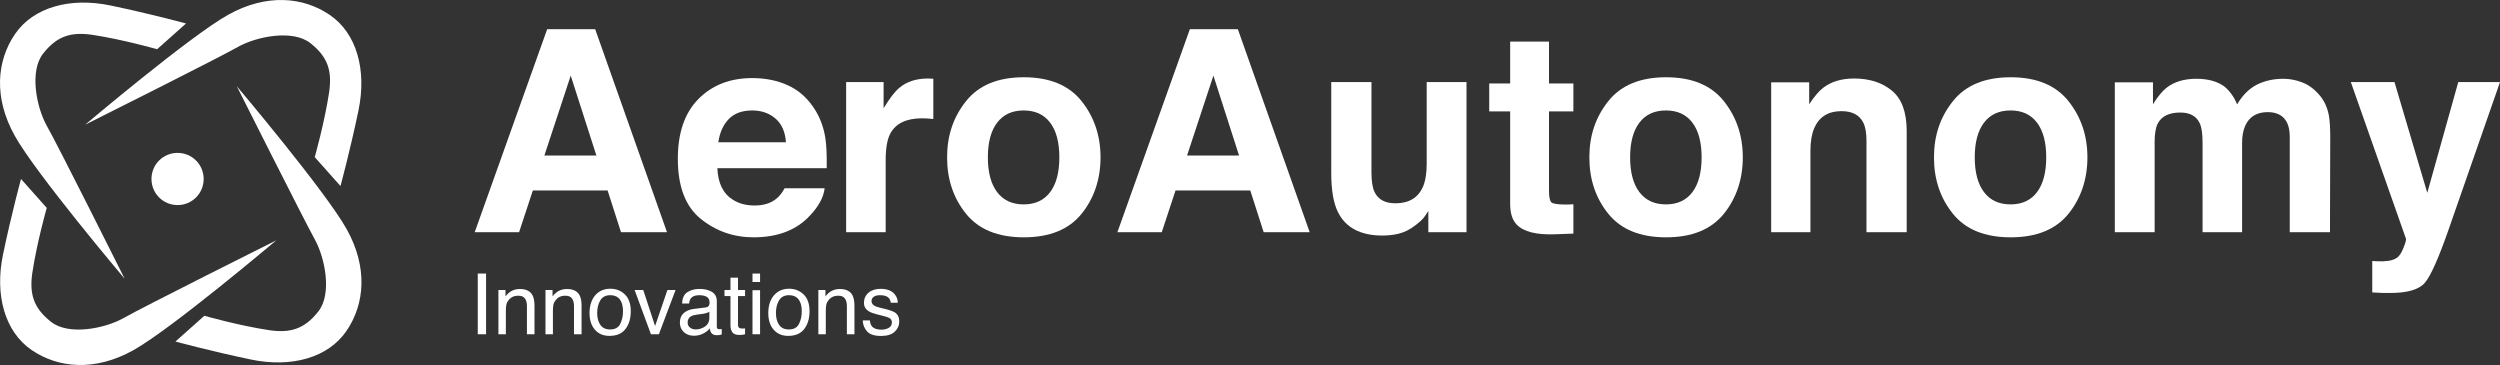 <?xml version="1.0" encoding="UTF-8"?>
<svg id="Capa_2" data-name="Capa 2" xmlns="http://www.w3.org/2000/svg" viewBox="0 0 5963.41 870.67">
  <rect x="0" y="0" width="5963.41" height="870.67" fill="#333333" stroke="none"/>
  <defs>
    <style>
      .cls-1 {
        isolation: isolate;
      }

      .cls-2 {
        fill: #fff;
        stroke-width: 0px;
      }
    </style>
  </defs>
  <g id="Capa_1-2" data-name="Capa 1">
    <g class="cls-1">
      <path class="cls-2" d="M1139.64,652.53h19.81v144.79h-19.81v-144.79Z"/>
      <path class="cls-2" d="M1188.92,691.76h16.85v14.98c4.99-6.18,10.28-10.61,15.87-13.31,5.58-2.69,11.79-4.04,18.63-4.04,14.98,0,25.1,5.22,30.36,15.67,2.89,5.72,4.34,13.9,4.34,24.54v67.71h-18.04v-66.53c0-6.44-.95-11.63-2.86-15.57-3.15-6.57-8.87-9.86-17.15-9.86-4.21,0-7.66.43-10.35,1.28-4.86,1.45-9.13,4.34-12.81,8.67-2.96,3.48-4.88,7.08-5.77,10.79-.89,3.71-1.33,9.02-1.33,15.92v55.3h-17.74v-105.56Z"/>
      <path class="cls-2" d="M1301.19,691.76h16.85v14.98c4.99-6.18,10.28-10.61,15.87-13.31,5.58-2.69,11.79-4.04,18.63-4.04,14.98,0,25.1,5.22,30.36,15.67,2.89,5.72,4.34,13.9,4.34,24.54v67.71h-18.04v-66.53c0-6.44-.95-11.63-2.86-15.57-3.15-6.57-8.87-9.86-17.15-9.86-4.21,0-7.66.43-10.35,1.28-4.86,1.45-9.13,4.34-12.81,8.67-2.96,3.48-4.88,7.08-5.77,10.79-.89,3.71-1.33,9.02-1.33,15.92v55.3h-17.74v-105.56Z"/>
      <path class="cls-2" d="M1490.53,702.31c9.4,9.07,14.09,22.41,14.09,40.02s-4.14,31.08-12.42,42.19c-8.28,11.11-21.13,16.66-38.54,16.66-14.52,0-26.05-4.91-34.6-14.74-8.54-9.82-12.81-23.02-12.81-39.57,0-17.74,4.5-31.87,13.5-42.38,9-10.51,21.09-15.77,36.27-15.77,13.6,0,25.1,4.53,34.5,13.6ZM1479.54,772.53c4.37-8.9,6.55-18.81,6.55-29.72,0-9.86-1.58-17.87-4.73-24.05-4.99-9.72-13.6-14.59-25.82-14.59-10.84,0-18.73,4.14-23.66,12.42-4.93,8.28-7.39,18.27-7.39,29.96s2.46,20.6,7.39,28.09c4.93,7.49,12.75,11.24,23.46,11.24,11.76,0,19.83-4.45,24.2-13.36Z"/>
      <path class="cls-2" d="M1534.4,691.76l28.19,85.95,29.47-85.95h19.42l-39.82,105.56h-18.92l-38.93-105.56h20.6Z"/>
      <path class="cls-2" d="M1683.23,733.36c4.07-.53,6.8-2.23,8.18-5.13.79-1.58,1.18-3.84,1.18-6.8,0-6.04-2.15-10.43-6.46-13.16-4.3-2.73-10.46-4.09-18.48-4.09-9.27,0-15.84,2.5-19.71,7.49-2.17,2.76-3.58,6.87-4.24,12.32h-16.56c.33-13.01,4.55-22.06,12.67-27.15,8.11-5.09,17.53-7.64,28.24-7.64,12.42,0,22.51,2.37,30.26,7.1,7.69,4.73,11.53,12.09,11.53,22.08v60.81c0,1.84.38,3.32,1.13,4.44.75,1.12,2.35,1.68,4.78,1.68.79,0,1.68-.05,2.66-.15.99-.1,2.04-.25,3.15-.44v13.11c-2.76.79-4.86,1.28-6.31,1.48-1.45.2-3.42.3-5.91.3-6.11,0-10.55-2.17-13.31-6.51-1.45-2.3-2.46-5.55-3.06-9.76-3.61,4.73-8.81,8.84-15.57,12.32-6.77,3.48-14.23,5.22-22.37,5.22-9.79,0-17.79-2.97-24-8.92-6.21-5.95-9.31-13.39-9.31-22.32,0-9.79,3.06-17.38,9.17-22.77,6.11-5.39,14.13-8.71,24.05-9.96l28.29-3.55ZM1645.87,781.36c3.75,2.96,8.18,4.44,13.31,4.44,6.24,0,12.29-1.44,18.14-4.34,9.86-4.8,14.78-12.65,14.78-23.56v-14.29c-2.17,1.38-4.96,2.53-8.38,3.45-3.42.92-6.77,1.58-10.05,1.97l-10.74,1.38c-6.44.85-11.27,2.2-14.49,4.04-5.45,3.09-8.18,8.02-8.18,14.78,0,5.13,1.87,9.17,5.62,12.12Z"/>
      <path class="cls-2" d="M1742.47,662.29h17.94v29.47h16.85v14.49h-16.85v68.9c0,3.68,1.25,6.15,3.75,7.39,1.38.72,3.68,1.08,6.9,1.08.85,0,1.77-.02,2.76-.05.99-.03,2.13-.11,3.45-.25v14c-2.04.59-4.16,1.02-6.36,1.28-2.2.26-4.58.39-7.15.39-8.28,0-13.9-2.12-16.85-6.36s-4.44-9.74-4.44-16.51v-69.88h-14.29v-14.49h14.29v-29.47Z"/>
      <path class="cls-2" d="M1795,652.53h18.04v20.11h-18.04v-20.11ZM1795,692.25h18.04v105.07h-18.04v-105.07Z"/>
      <path class="cls-2" d="M1916.93,702.31c9.4,9.07,14.09,22.41,14.09,40.02s-4.14,31.08-12.42,42.19c-8.28,11.11-21.13,16.66-38.54,16.66-14.52,0-26.05-4.91-34.6-14.74-8.54-9.82-12.81-23.02-12.81-39.57,0-17.74,4.5-31.87,13.5-42.38,9-10.51,21.09-15.77,36.27-15.77,13.6,0,25.1,4.53,34.5,13.6ZM1905.94,772.53c4.37-8.9,6.55-18.81,6.55-29.72,0-9.86-1.58-17.87-4.73-24.05-4.99-9.72-13.6-14.59-25.82-14.59-10.84,0-18.73,4.14-23.66,12.42-4.93,8.28-7.39,18.27-7.39,29.96s2.46,20.6,7.39,28.09c4.93,7.49,12.75,11.24,23.46,11.24,11.76,0,19.83-4.45,24.2-13.36Z"/>
      <path class="cls-2" d="M1952.11,691.76h16.85v14.98c4.99-6.18,10.28-10.61,15.87-13.31,5.58-2.69,11.79-4.04,18.63-4.04,14.98,0,25.1,5.22,30.36,15.67,2.89,5.72,4.34,13.9,4.34,24.54v67.71h-18.04v-66.53c0-6.44-.95-11.63-2.86-15.57-3.15-6.57-8.87-9.86-17.15-9.86-4.21,0-7.66.43-10.35,1.28-4.86,1.45-9.13,4.34-12.81,8.67-2.96,3.48-4.88,7.08-5.77,10.79-.89,3.71-1.33,9.02-1.33,15.92v55.3h-17.74v-105.56Z"/>
      <path class="cls-2" d="M2074.93,764.21c.53,5.91,2,10.45,4.44,13.6,4.47,5.72,12.22,8.58,23.26,8.58,6.57,0,12.35-1.43,17.35-4.29,4.99-2.86,7.49-7.28,7.49-13.26,0-4.53-2.01-7.98-6.01-10.35-2.56-1.44-7.62-3.12-15.18-5.03l-14.09-3.55c-9-2.23-15.64-4.73-19.91-7.49-7.62-4.8-11.43-11.43-11.43-19.91,0-9.99,3.6-18.07,10.79-24.25,7.2-6.18,16.87-9.27,29.03-9.27,15.9,0,27.37,4.67,34.4,14,4.4,5.91,6.54,12.29,6.41,19.12h-16.76c-.33-4.01-1.74-7.65-4.24-10.94-4.08-4.66-11.14-7-21.19-7-6.7,0-11.78,1.28-15.23,3.84s-5.17,5.95-5.17,10.15c0,4.6,2.27,8.28,6.8,11.04,2.63,1.64,6.51,3.09,11.63,4.34l11.73,2.86c12.75,3.09,21.29,6.08,25.63,8.97,6.9,4.53,10.35,11.66,10.35,21.39s-3.57,17.51-10.69,24.35c-7.13,6.83-17.99,10.25-32.58,10.25-15.71,0-26.83-3.57-33.36-10.69-6.54-7.13-10.04-15.95-10.5-26.46h17.05Z"/>
    </g>
    <g class="cls-1">
      <path class="cls-2" d="M1305.22,69.64h114.5l171.34,484.28h-109.74l-31.96-99.55h-178.34l-32.83,99.55h-105.85l172.87-484.28ZM1298.55,370.92h124.03l-61.18-190.56-62.85,190.56Z"/>
      <path class="cls-2" d="M1878.47,203.06c24.98,11.19,45.61,28.85,61.89,52.98,14.67,21.28,24.18,45.96,28.53,74.04,2.52,16.45,3.55,40.14,3.09,71.07h-260.83c1.45,35.93,13.94,61.11,37.45,75.57,14.3,8.98,31.51,13.47,51.63,13.47,21.33,0,38.66-5.47,51.99-16.43,7.27-5.91,13.7-14.13,19.27-24.64h95.6c-2.52,21.25-14.09,42.82-34.71,64.72-32.08,34.83-76.99,52.24-134.73,52.24-47.66,0-89.71-14.69-126.14-44.06s-54.65-77.17-54.65-143.38c0-62.03,16.44-109.61,49.33-142.71,32.89-33.1,75.58-49.66,128.06-49.66,31.17,0,59.24,5.6,84.22,16.78ZM1738.39,283.95c-13.23,13.64-21.55,32.12-24.94,55.43h161.32c-1.7-24.86-10.02-43.72-24.94-56.59-14.93-12.87-33.44-19.31-55.54-19.31-24.04,0-42.67,6.82-55.89,20.46Z"/>
      <path class="cls-2" d="M2218.26,187.43c1.2.11,3.89.28,8.05.49v95.94c-5.91-.66-11.17-1.09-15.77-1.31-4.6-.22-8.33-.33-11.17-.33-37.68,0-62.97,12.27-75.9,36.8-7.23,13.8-10.84,35.05-10.84,63.74v171.17h-94.29V195.81h89.37v62.42c14.46-23.87,27.05-40.19,37.78-48.95,17.52-14.67,40.3-22.01,68.34-22.01,1.75,0,3.23.06,4.44.16Z"/>
      <path class="cls-2" d="M2579.83,510.12c-30.23,37.31-76.12,55.97-137.66,55.97s-107.44-18.66-137.66-55.97c-30.23-37.31-45.34-82.23-45.34-134.76s15.11-96.4,45.34-134.26c30.23-37.86,76.11-56.79,137.66-56.79s107.44,18.93,137.66,56.79c30.23,37.86,45.34,82.62,45.34,134.26s-15.11,97.45-45.34,134.76ZM2504.92,458.36c14.67-19.47,22.01-47.13,22.01-83.01s-7.34-63.48-22.01-82.84c-14.68-19.35-35.7-29.04-63.08-29.04s-48.46,9.68-63.25,29.04c-14.78,19.35-22.18,46.97-22.18,82.84s7.39,63.54,22.18,83.01c14.78,19.47,35.86,29.19,63.25,29.19s48.4-9.73,63.08-29.19Z"/>
      <path class="cls-2" d="M2838.24,69.64h114.5l171.34,484.28h-109.74l-31.96-99.55h-178.34l-32.83,99.55h-105.85l172.87-484.28ZM2831.57,370.92h124.03l-61.18-190.56-62.85,190.56Z"/>
      <path class="cls-2" d="M3271.43,195.81v215.86c0,20.37,2.4,35.7,7.19,46,8.5,18.18,25.17,27.27,50.02,27.27,31.82,0,53.62-12.92,65.39-38.77,6.1-14.01,9.15-32.53,9.15-55.52v-194.83h94.95v358.12h-91.01v-50.6c-.87,1.1-3.06,4.38-6.55,9.86-3.5,5.48-7.64,10.3-12.45,14.46-14.64,13.14-28.78,22.13-42.43,26.94-13.66,4.82-29.65,7.23-48,7.23-52.86,0-88.46-19.06-106.8-57.17-10.27-21.03-15.4-52.02-15.4-92.98v-215.86h95.94Z"/>
      <path class="cls-2" d="M3552.34,265.79v-66.7h49.94v-99.88h92.65v99.88h58.15v66.7h-58.15v189.25c0,14.68,1.86,23.82,5.58,27.43,3.72,3.61,15.11,5.42,34.17,5.42,2.84,0,5.86-.05,9.04-.16,3.17-.11,6.29-.27,9.36-.49v69.98l-44.35,1.64c-44.25,1.53-74.47-6.13-90.68-23-10.51-10.73-15.77-27.27-15.77-49.61v-220.46h-49.94Z"/>
      <path class="cls-2" d="M4111.86,510.12c-30.23,37.31-76.12,55.97-137.66,55.97s-107.44-18.66-137.66-55.97-45.34-82.23-45.34-134.76,15.11-96.4,45.34-134.26c30.23-37.86,76.11-56.79,137.66-56.79s107.44,18.93,137.66,56.79c30.23,37.86,45.34,82.62,45.34,134.26s-15.11,97.45-45.34,134.76ZM4036.95,458.36c14.67-19.47,22.01-47.13,22.01-83.01s-7.34-63.48-22.01-82.84c-14.68-19.35-35.7-29.04-63.08-29.04s-48.46,9.68-63.25,29.04c-14.78,19.35-22.18,46.97-22.18,82.84s7.39,63.54,22.18,83.01c14.79,19.47,35.86,29.19,63.25,29.19s48.4-9.73,63.08-29.19Z"/>
      <path class="cls-2" d="M4513.01,216.34c23.45,19.38,35.17,51.53,35.17,96.43v241.16h-95.94v-217.83c0-18.84-2.5-33.29-7.5-43.37-9.14-18.4-26.53-27.6-52.18-27.6-31.53,0-53.16,13.47-64.9,40.41-6.09,14.24-9.13,32.42-9.13,54.54v193.84h-93.64V196.46h90.68v52.24c11.99-18.4,23.34-31.65,34.03-39.75,19.19-14.46,43.51-21.68,72.96-21.68,36.86,0,67.01,9.69,90.46,29.08Z"/>
      <path class="cls-2" d="M4933.9,510.12c-30.23,37.31-76.12,55.97-137.66,55.97s-107.44-18.66-137.66-55.97-45.34-82.23-45.34-134.76,15.11-96.4,45.34-134.26c30.23-37.86,76.11-56.79,137.66-56.79s107.44,18.93,137.66,56.79c30.23,37.86,45.34,82.62,45.34,134.26s-15.11,97.45-45.34,134.76ZM4858.99,458.36c14.67-19.47,22.01-47.13,22.01-83.01s-7.34-63.48-22.01-82.84c-14.68-19.35-35.7-29.04-63.08-29.04s-48.46,9.68-63.25,29.04c-14.78,19.35-22.18,46.97-22.18,82.84s7.39,63.54,22.18,83.01c14.79,19.47,35.86,29.19,63.25,29.19s48.4-9.73,63.08-29.19Z"/>
      <path class="cls-2" d="M5493.09,197.12c15.33,6.13,29.24,16.87,41.73,32.2,10.07,12.48,16.86,27.82,20.37,46,2.19,12.05,3.29,29.68,3.29,52.9l-.66,225.71h-95.94v-228.01c0-13.58-2.19-24.75-6.57-33.51-8.33-16.64-23.66-24.97-46-24.97-25.85,0-43.7,10.73-53.55,32.2-5.04,11.39-7.56,25.08-7.56,41.07v213.23h-94.29v-213.23c0-21.24-2.19-36.68-6.57-46.33-7.89-17.3-23.33-25.96-46.33-25.96-26.73,0-44.68,8.66-53.88,25.96-5.04,9.86-7.56,24.53-7.56,44.03v215.53h-94.95V196.46h91.01v52.24c11.61-18.61,22.56-31.87,32.85-39.75,18.18-14.01,41.73-21.03,70.64-21.03,27.38,0,49.5,6.03,66.37,18.07,13.58,11.17,23.87,25.52,30.88,43.04,12.26-21.03,27.48-36.47,45.67-46.33,19.27-9.86,40.74-14.78,64.4-14.78,15.77,0,31.32,3.07,46.65,9.2Z"/>
      <path class="cls-2" d="M5658.68,622.59l11.83.66c9.2.44,17.96.11,26.28-.99,8.32-1.1,15.33-3.61,21.03-7.56,5.47-3.73,10.56-11.5,15.28-23.33,4.71-11.83,6.74-19.06,6.08-21.68l-131.59-373.89h104.15l78.2,264.15,73.92-264.15h99.55l-122.78,352.21c-23.73,67.9-42.5,110.01-56.31,126.33-13.81,16.31-41.44,24.48-82.89,24.48-8.33,0-15.02-.06-20.06-.16-5.05-.11-12.61-.49-22.7-1.15v-74.91Z"/>
    </g>
    <g>
      <path class="cls-2" d="M750.74,374.78s23.55-82.43,34.49-155.6c6.73-47.94-1.68-82.43-44.58-116.07-42.05-33.64-128.69-15.98-172.42,8.41-43.74,25.23-365.03,185.88-365.03,185.88,0,0,250.65-211.95,341.48-262.42,90.84-50.47,178.31-42.9,242.23.84,63.92,43.74,88.31,131.21,68.13,227.94-20.19,96.73-42.9,179.99-42.9,179.99l-61.4-68.97Z"/>
      <path class="cls-2" d="M374.77,117.4s-82.43-23.55-155.6-34.48c-47.94-6.73-82.43,1.68-116.07,44.58-33.64,42.05-15.98,128.69,8.41,172.42,25.23,43.74,185.88,365.03,185.88,365.03,0,0-211.95-250.64-262.42-341.48-50.47-90.84-42.9-178.31.84-242.23C79.56,17.31,167.03-7.08,263.75,13.11c96.73,20.19,179.99,42.9,179.99,42.9l-68.97,61.4Z"/>
      <path class="cls-2" d="M111.51,495.89s-23.55,82.43-34.49,155.6c-6.73,47.94,1.68,82.43,44.58,116.07,42.05,33.64,128.69,15.98,172.42-8.41,43.74-25.23,365.03-185.88,365.03-185.88,0,0-250.65,211.95-341.48,262.42-90.84,50.47-178.31,42.9-242.23-.84C11.42,791.12-12.97,703.64,7.22,606.92c20.19-96.73,42.9-179.99,42.9-179.99l61.4,68.97Z"/>
      <path class="cls-2" d="M487.48,753.27s82.43,23.55,155.6,34.48c47.94,6.73,82.43-1.68,116.07-44.58,33.64-42.05,15.98-128.69-8.41-172.42-24.39-43.74-185.88-365.03-185.88-365.03,0,0,211.95,250.64,262.42,341.48,50.47,90.84,42.9,178.31-.84,242.23-43.74,63.92-131.21,88.31-227.94,68.13-96.73-20.19-179.99-42.9-179.99-42.9l68.97-61.4Z"/>
      <path class="cls-2" d="M485.8,426.92c0,34.48-27.76,62.24-62.24,62.24s-62.24-27.76-62.24-62.24,27.76-62.24,62.24-62.24,62.24,27.76,62.24,62.24Z"/>
    </g>
  </g>
</svg>